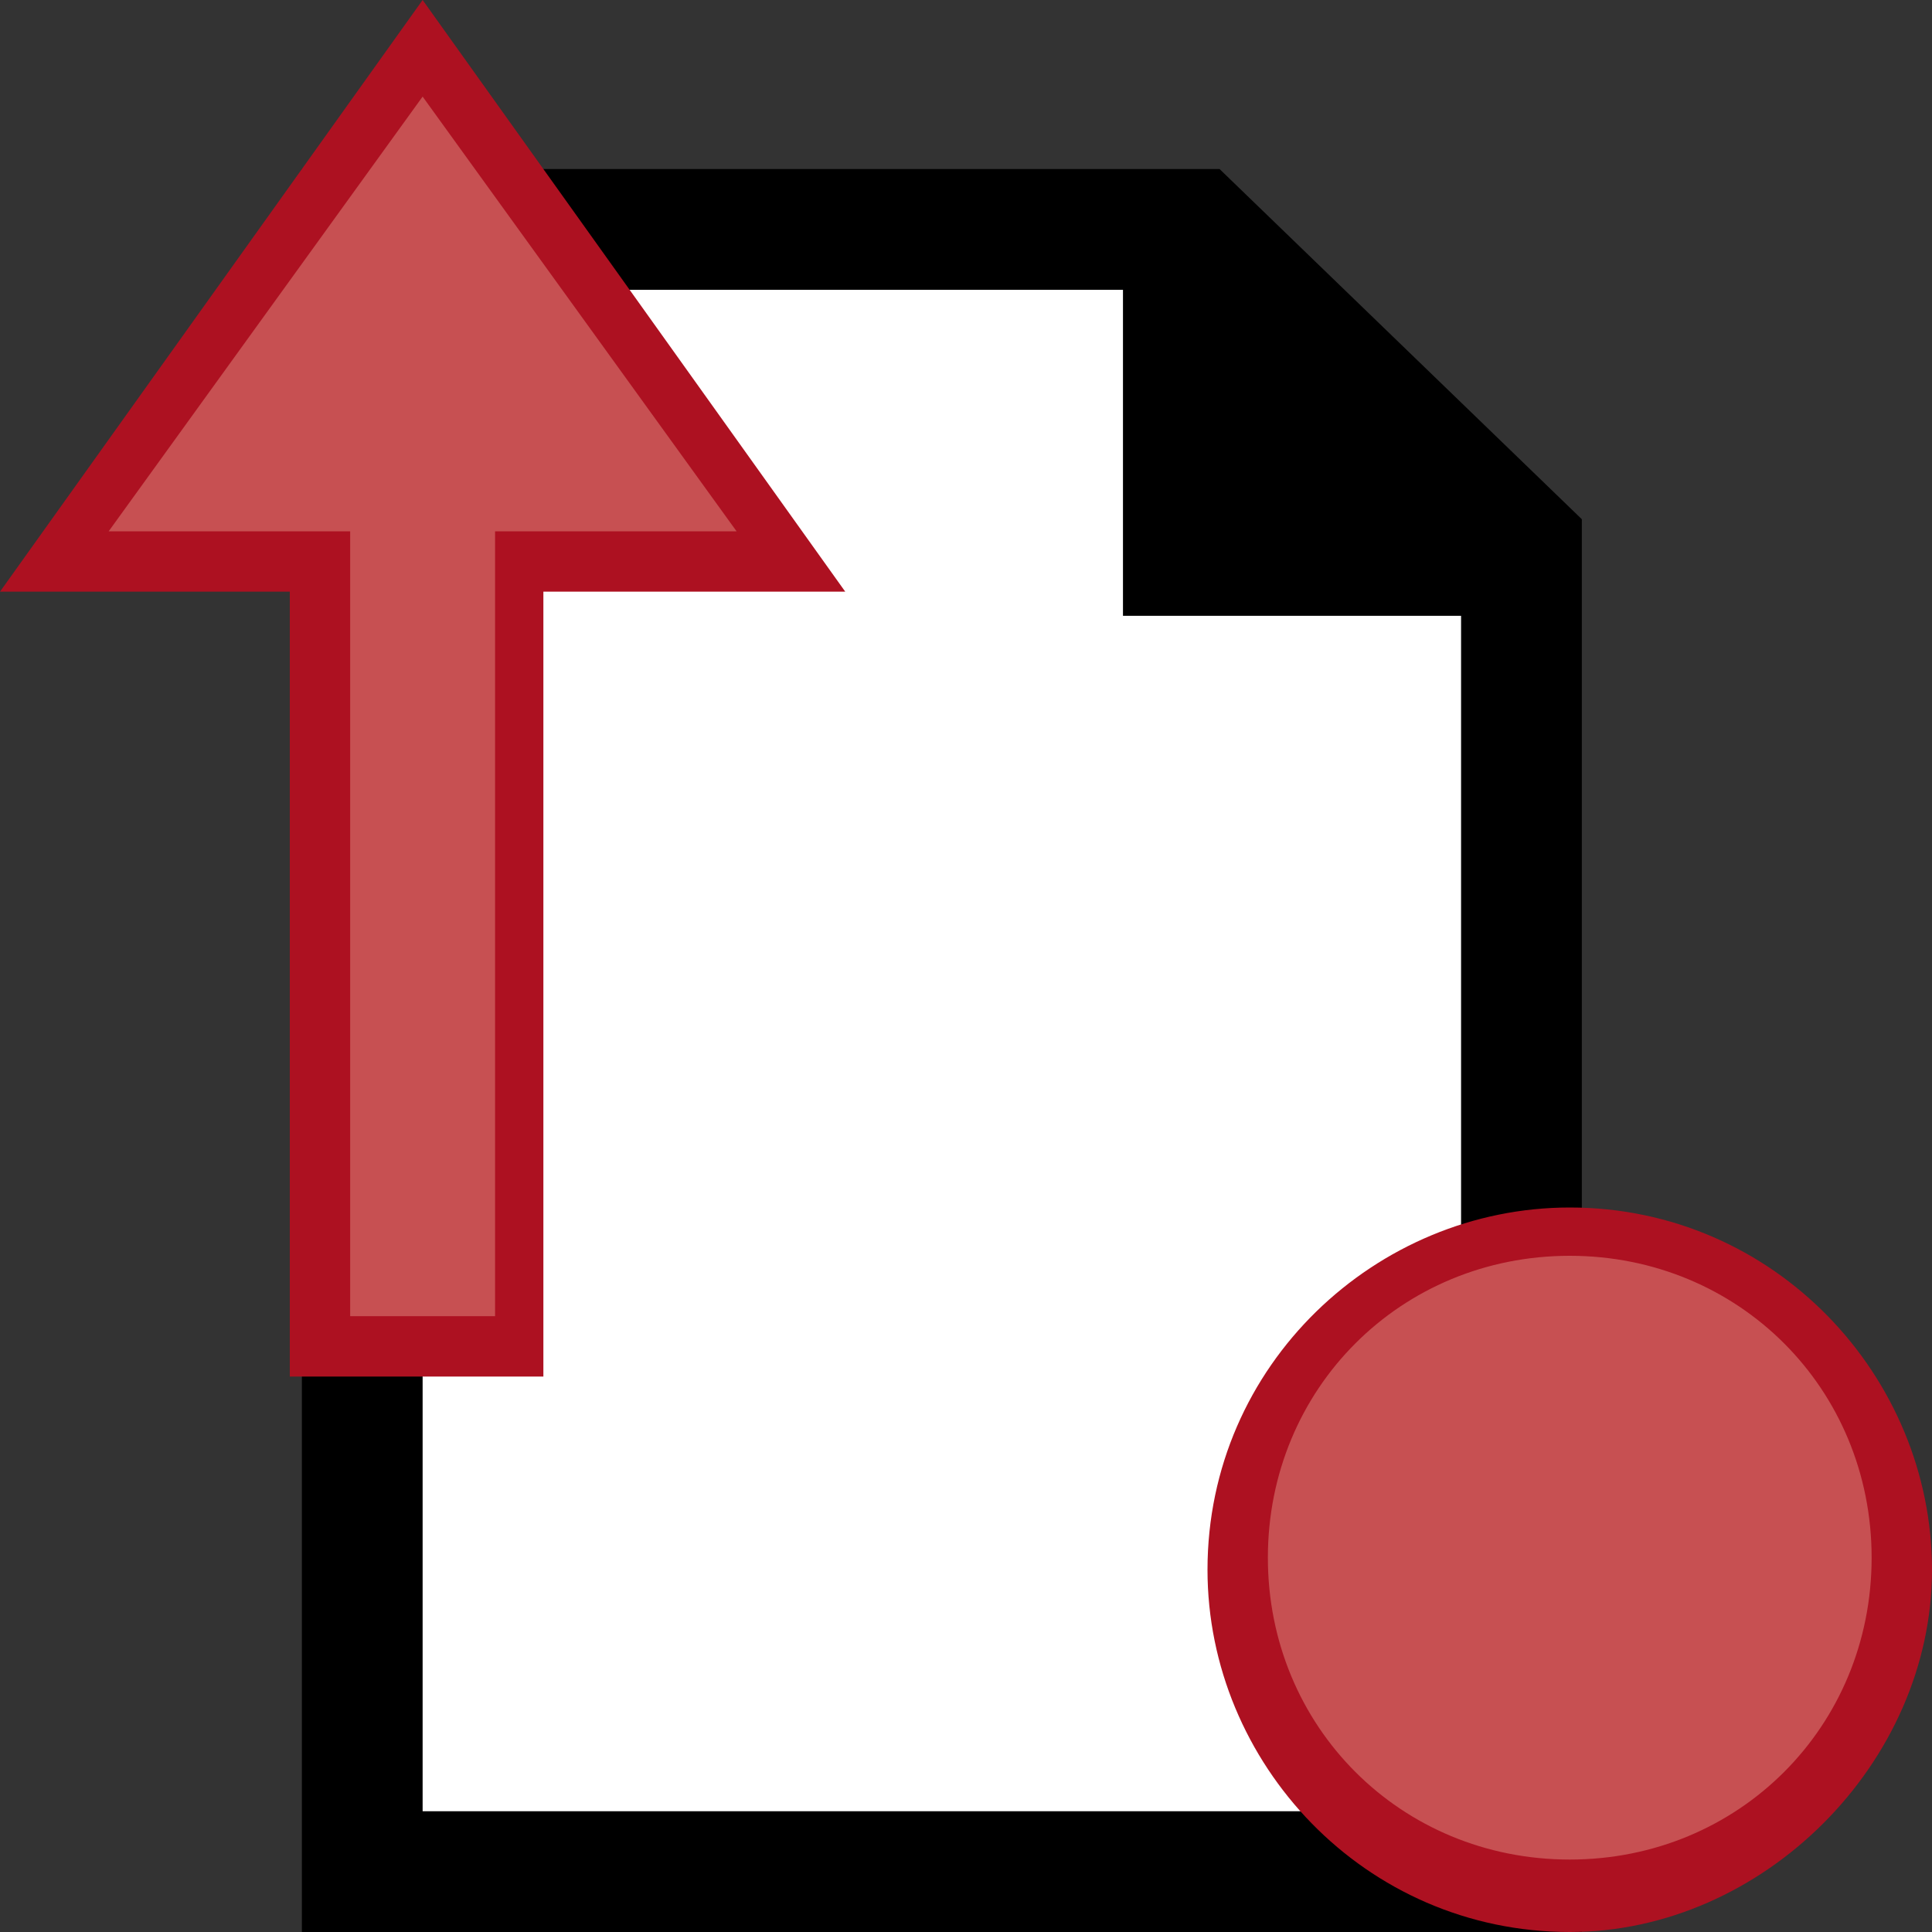 <?xml version="1.0" encoding="utf-8"?>
<!-- Generator: Adobe Illustrator 19.2.1, SVG Export Plug-In . SVG Version: 6.00 Build 0)  -->
<svg version="1.0" id="Ebene_1" xmlns="http://www.w3.org/2000/svg" xmlns:xlink="http://www.w3.org/1999/xlink" x="0px" y="0px"
	 viewBox="0 0 16 16" style="enable-background:new 0 0 16 16;" xml:space="preserve">
<rect x="0" y="0" width="16" height="16" fill="#333333" stroke="none"/>
<style type="text/css">
	.st0{fill:#FFFFFF;}
	.st1{enable-background:new    ;}
	.st2{fill:#C75052;}
	.st3{fill:#AD1121;}
</style>
<g>
	<g>
		<g>
			<polygon class="st0" points="12.6,15.5 3,15.5 3,1.9 9.9,1.9 12.6,4.5 			"/>
			<path d="M13.1,16H2.5V1.4h7.6l3,2.9V16z M3.5,15h8.6V4.8L9.7,2.4H3.5V15z"/>
		</g>
		<polygon points="12.7,5.1 9.3,5.1 9.3,1.7 		"/>
	</g>
</g>
<g class="st1">
	<polygon class="st2" points="3.5,0.4 0.5,4.6 2.7,4.6 2.7,11.2 4.3,11.2 4.3,4.6 6.5,4.6 	"/>
	<path class="st3" d="M4.5,11.4H2.4V4.9H0L3.5,0L7,4.9H4.5V11.4z M2.9,10.9h1.2V4.4h2L3.5,0.8L0.9,4.4h2V10.9z"/>
</g>
<g class="st1">
	<circle class="st2" cx="13" cy="13" r="2.8"/>
	<path class="st3" d="M13,16c-1.7,0-3-1.4-3-3c0-1.7,1.4-3,3-3c1.7,0,3,1.4,3,3C16,14.6,14.6,16,13,16z M13,10.4
		c-1.4,0-2.5,1.1-2.5,2.5s1.1,2.5,2.5,2.5s2.5-1.1,2.5-2.5S14.4,10.4,13,10.4z"/>
</g>
</svg>
